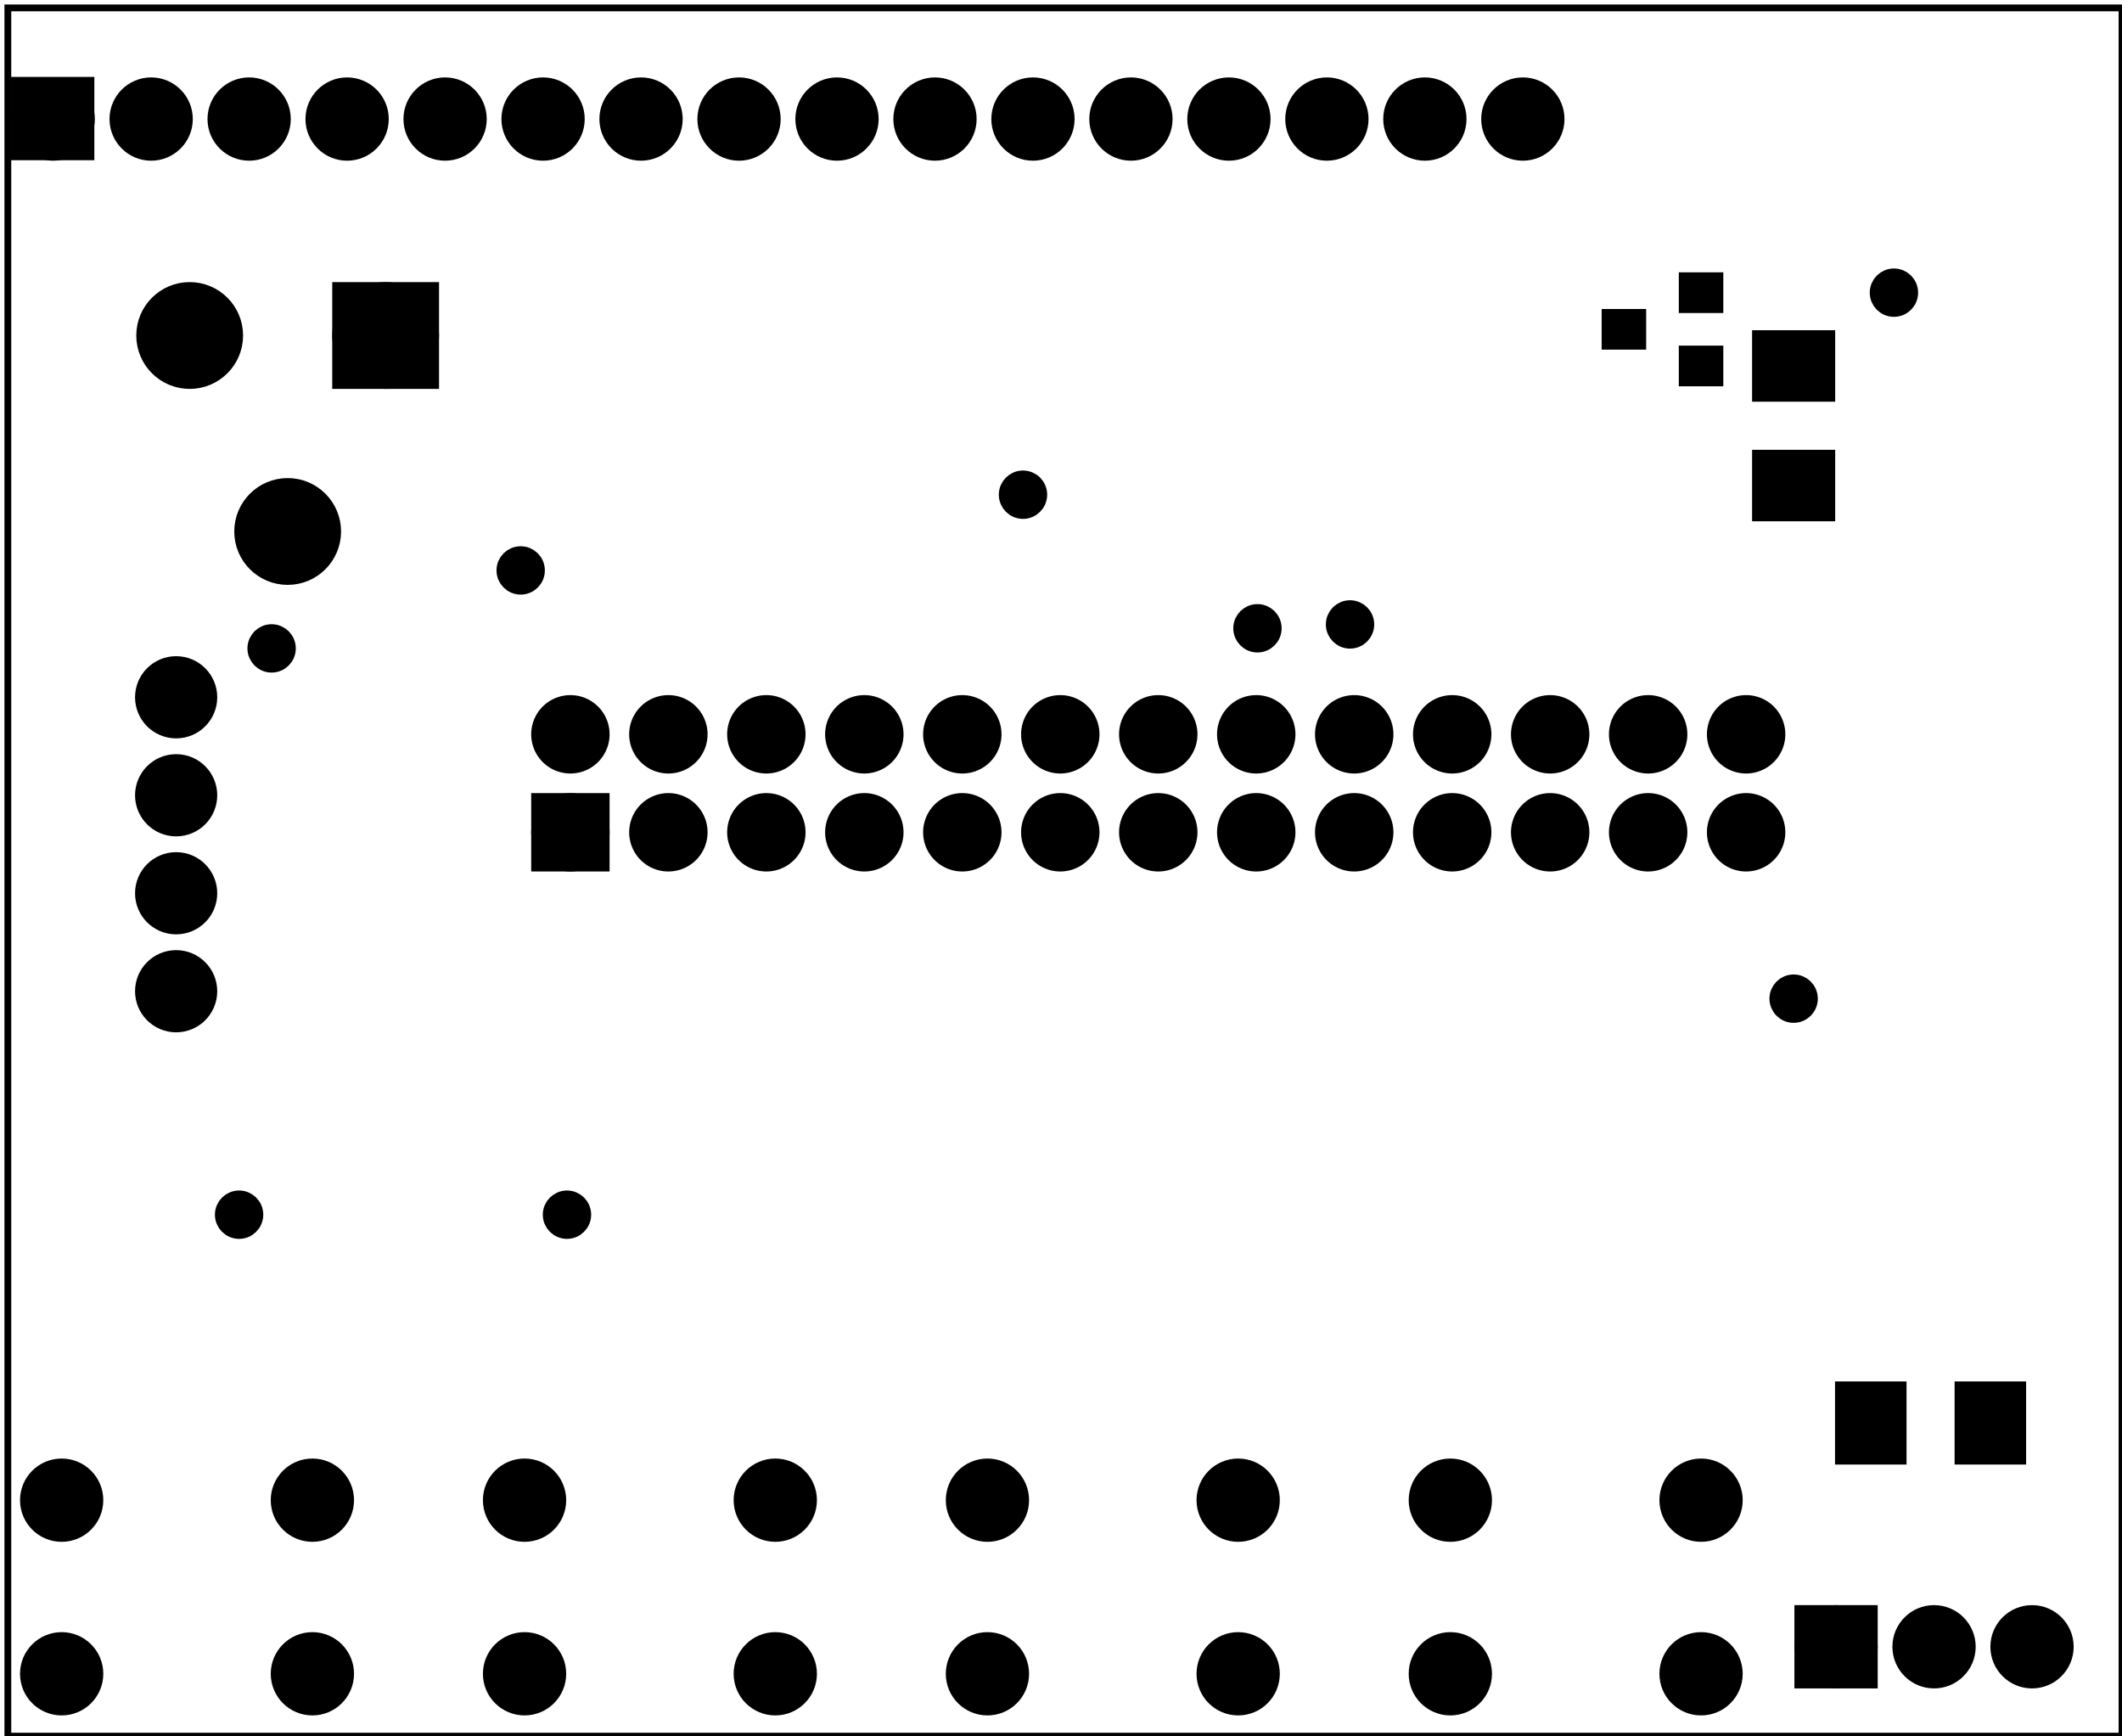 <?xml version='1.0' encoding='UTF-8' standalone='no'?>
<!-- Created with Fritzing (http://www.fritzing.org/) -->
<svg xmlns="http://www.w3.org/2000/svg" width="2.166in" x="0in" version="1.2" y="0in"  height="1.772in" viewBox="0 0 155.937 127.562" baseProfile="tiny" xmlns:svg="http://www.w3.org/2000/svg">
 <g partID="12040">
  <g id="board">
   <rect width="155.361" x="0.576" y="0.576" fill="none" height="126.986" stroke="black" fill-opacity="0.5" id="boardoutline" stroke-width="0.5"/>
  </g>
 </g>
 <g partID="7383501">
  <g transform="translate(-18.772,1.543)">
   <g  id="copper1">
    <g  id="copper0">
     <rect width="3.96" x="20.664" y="5.184" fill="black"  height="3.96" stroke="black" stroke-width="2.16"/>
     <circle fill="black" cx="22.68"  cy="7.2" stroke="black" id="connector0pin" r="1.98" stroke-width="2.16"/>
     <circle fill="black" cx="29.88"  cy="7.2" stroke="black" id="connector1pin" r="1.98" stroke-width="2.16"/>
     <circle fill="black" cx="37.08"  cy="7.2" stroke="black" id="connector2pin" r="1.98" stroke-width="2.16"/>
     <circle fill="black" cx="44.28"  cy="7.2" stroke="black" id="connector3pin" r="1.98" stroke-width="2.16"/>
     <circle fill="black" cx="51.48"  cy="7.2" stroke="black" id="connector4pin" r="1.98" stroke-width="2.16"/>
     <circle fill="black" cx="58.68"  cy="7.2" stroke="black" id="connector5pin" r="1.98" stroke-width="2.16"/>
     <circle fill="black" cx="65.88"  cy="7.2" stroke="black" id="connector6pin" r="1.98" stroke-width="2.16"/>
     <circle fill="black" cx="73.08"  cy="7.2" stroke="black" id="connector7pin" r="1.98" stroke-width="2.16"/>
     <circle fill="black" cx="80.28"  cy="7.2" stroke="black" id="connector8pin" r="1.98" stroke-width="2.16"/>
     <circle fill="black" cx="87.48"  cy="7.2" stroke="black" id="connector9pin" r="1.98" stroke-width="2.16"/>
     <circle fill="black" cx="94.68"  cy="7.2" stroke="black" id="connector10pin" r="1.98" stroke-width="2.16"/>
     <circle fill="black" cx="101.88"  cy="7.2" stroke="black" id="connector11pin" r="1.98" stroke-width="2.16"/>
     <circle fill="black" cx="109.08"  cy="7.2" stroke="black" id="connector12pin" r="1.98" stroke-width="2.16"/>
     <circle fill="black" cx="116.28"  cy="7.2" stroke="black" id="connector13pin" r="1.98" stroke-width="2.16"/>
     <circle fill="black" cx="123.48"  cy="7.2" stroke="black" id="connector14pin" r="1.98" stroke-width="2.16"/>
     <circle fill="black" cx="130.68"  cy="7.2" stroke="black" id="connector15pin" r="1.98" stroke-width="2.16"/>
    </g>
   </g>
  </g>
 </g>
 <g partID="6832281">
  <g transform="translate(31.867,21.119)">
   <g transform="matrix(0,1,-1,0,0,0)">
    <g  id="copper1">
     <g  id="copper0">
      <circle fill="black" cx="3.528"  cy="17.928" stroke="black" id="connector2pad" r="2.52" stroke-width="2.808"/>
      <rect width="5.04" x="1.008" y="1.008" fill="black"  height="5.04" stroke="black" stroke-width="2.808"/>
      <circle fill="black" cx="3.528"  cy="3.528" stroke="black" id="connector0pad" r="2.52" stroke-width="2.808"/>
      <circle fill="black" cx="17.928"  cy="10.728" stroke="black" id="connector1pad" r="2.52" stroke-width="2.808"/>
     </g>
    </g>
   </g>
  </g>
 </g>
 <g partID="6445071">
  <g transform="translate(25.377,125.826)">
   <g transform="matrix(-1,0,0,-1,0,0)">
    <g  id="copper1">
     <g  id="copper0">
      <circle fill="black" cx="20.846"  cy="15.602" stroke="black" id="connector0pad" r="1.98" stroke-width="2.16"/>
      <circle fill="black" cx="2.421"  cy="15.602" stroke="black" id="connector1pad" r="1.98" stroke-width="2.16"/>
      <circle fill="black" cx="20.846"  cy="2.846" stroke="black" id="connector2pad" r="1.98" stroke-width="2.16"/>
      <circle fill="black" cx="2.421"  cy="2.846" stroke="black" id="connector3pad" r="1.98" stroke-width="2.16"/>
     </g>
    </g>
   </g>
  </g>
 </g>
 <g partID="6437831">
  <g transform="translate(59.393,125.826)">
   <g transform="matrix(-1,0,0,-1,0,0)">
    <g  id="copper1">
     <g  id="copper0">
      <circle fill="black" cx="20.846"  cy="15.602" stroke="black" id="connector0pad" r="1.98" stroke-width="2.16"/>
      <circle fill="black" cx="2.421"  cy="15.602" stroke="black" id="connector1pad" r="1.98" stroke-width="2.16"/>
      <circle fill="black" cx="20.846"  cy="2.846" stroke="black" id="connector2pad" r="1.98" stroke-width="2.16"/>
      <circle fill="black" cx="2.421"  cy="2.846" stroke="black" id="connector3pad" r="1.98" stroke-width="2.16"/>
     </g>
    </g>
   </g>
  </g>
 </g>
 <g partID="7108110">
  <g transform="translate(118.059,28.444)">
   <g transform="matrix(0,-1,1,0,0,0)">
    <g  id="copper1">
     <!-- unten links -->
     <rect width="2.268" x="0.425" y="5.669" fill="black"  height="2.551" stroke="black" fill-opacity="1" id="connector0pin" stroke-width="0.72"/>
     <g width="0" x="1.559" y="6.945" fill="black"  height="0" stroke="black" id="connector0terminal" stroke-width="0.72"/>
     <!-- unten rechts -->
     <rect width="2.268" x="5.811" y="5.669" fill="black"  height="2.551" stroke="black" fill-opacity="1" id="connector1pin" stroke-width="0.72"/>
     <g width="0" x="6.945" y="6.945" fill="black"  height="0" stroke="black" id="connector1terminal" stroke-width="0.72"/>
     <!-- oben mitte -->
     <rect width="2.268" x="3.118" y="0" fill="black"  height="2.551" stroke="black" fill-opacity="1" id="connector2pin" stroke-width="0.72"/>
     <g width="0" x="4.252" y="1.276" fill="black"  height="0" stroke="black" id="connector2terminal" stroke-width="0.72"/>
    </g>
   </g>
  </g>
 </g>
 <g partID="7125070">
  <g transform="translate(149.098,107.813)">
   <g transform="matrix(-1,0,0,-1,0,0)">
    <g  id="copper1">
     <rect width="4.535" x="0.567" y="0.567" fill="black"  height="5.386" stroke="black" fill-opacity="1" id="connector0pad" stroke-width="0.72"/>
     <rect width="4.535" x="9.354" y="0.567" fill="black"  height="5.386" stroke="black" fill-opacity="1" id="connector1pad" stroke-width="0.72"/>
    </g>
   </g>
  </g>
 </g>
 <g partID="6815150">
  <g transform="translate(135.067,24.05)">
   <g transform="matrix(0,1,-1,0,0,0)">
    <g  id="copper1">
     <rect width="4.535" x="0.567" y="0.567" fill="black"  height="5.386" stroke="black" fill-opacity="1" id="connector0pad" stroke-width="0.72"/>
     <rect width="4.535" x="9.354" y="0.567" fill="black"  height="5.386" stroke="black" fill-opacity="1" id="connector1pad" stroke-width="0.72"/>
    </g>
   </g>
  </g>
 </g>
 <g partID="6999741">
  <g transform="translate(152.925,129.203)">
   <g transform="matrix(-1,0,0,-1,0,0)">
    <g  id="copper1">
     <g  id="copper0">
      <rect width="3.96" x="16.02" y="6.228" fill="black"  height="3.96" stroke="black" id="rect10" stroke-width="2.16"/>
      <circle fill="black" cx="3.6"  cy="8.208" stroke="black" id="connector0pin" r="1.98" stroke-width="2.16"/>
      <circle fill="black" cx="10.8"  cy="8.208" stroke="black" id="connector1pin" r="1.98" stroke-width="2.16"/>
      <circle fill="black" cx="18"  cy="8.208" stroke="black" id="connector2pin" r="1.98" stroke-width="2.16"/>
     </g>
    </g>
   </g>
  </g>
 </g>
 <g partID="7002931">
  <g transform="translate(93.409,125.826)">
   <g transform="matrix(-1,0,0,-1,0,0)">
    <g  id="copper1">
     <g  id="copper0">
      <circle fill="black" cx="20.846"  cy="15.602" stroke="black" id="connector0pad" r="1.98" stroke-width="2.16"/>
      <circle fill="black" cx="2.421"  cy="15.602" stroke="black" id="connector1pad" r="1.98" stroke-width="2.16"/>
      <circle fill="black" cx="20.846"  cy="2.846" stroke="black" id="connector2pad" r="1.98" stroke-width="2.16"/>
      <circle fill="black" cx="2.421"  cy="2.846" stroke="black" id="connector3pad" r="1.98" stroke-width="2.16"/>
     </g>
    </g>
   </g>
  </g>
 </g>
 <g partID="7003301">
  <g transform="translate(127.425,125.826)">
   <g transform="matrix(-1,0,0,-1,0,0)">
    <g  id="copper1">
     <g  id="copper0">
      <circle fill="black" cx="20.846"  cy="15.602" stroke="black" id="connector0pad" r="1.98" stroke-width="2.16"/>
      <circle fill="black" cx="2.421"  cy="15.602" stroke="black" id="connector1pad" r="1.98" stroke-width="2.16"/>
      <circle fill="black" cx="20.846"  cy="2.846" stroke="black" id="connector2pad" r="1.98" stroke-width="2.16"/>
      <circle fill="black" cx="2.421"  cy="2.846" stroke="black" id="connector3pad" r="1.98" stroke-width="2.16"/>
     </g>
    </g>
   </g>
  </g>
 </g>
 <g partID="7148161">
  <g transform="translate(-0.085,40.495)">
   <g transform="matrix(1,0,0,1,0,0)">
    <g  id="copper1">
     <circle fill="black" cx="13.029"  cy="32.333" stroke="black" id="connector11pad" r="2.16" stroke-width="1.72"/>
     <circle fill="black" cx="13.029"  cy="25.134" stroke="black" id="connector10pad" r="2.16" stroke-width="1.72"/>
     <circle fill="black" cx="13.029"  cy="17.934" stroke="black" id="connector9pad" r="2.16" stroke-width="1.72"/>
     <circle fill="black" cx="13.029"  cy="10.734" stroke="black" id="connector8pad" r="2.16" stroke-width="1.72"/>
    </g>
   </g>
  </g>
 </g>
 <g partID="7303291">
  <g transform="translate(146.315,73.751)">
   <g transform="matrix(-1,0,0,-1,0,0)">
    <g id="copper1" transform="matrix(1, 0, 0, 1, 0, -809.49)">
     <g stroke-opacity="1" fill="none" stroke="black" style="display:inline" transform="matrix(1, 0, 0, 1, -3.601, 796.891)">
      <g transform="matrix(1, 0, 0, 1, -14.4, 0)">
       <path stroke-opacity="1" fill="black" stroke="black" style="stroke-linecap:round;stroke-linejoin:miter;stroke-miterlimit:4;stroke-dasharray:none;display:inline" id="connector5pad" stroke-width="2.16" d="m109.8,25.2a1.8,1.8,0,1,1,-3.6,0,1.8,1.8,0,1,1,3.6,0z"/>
      </g>
      <g transform="matrix(1, 0, 0, 1, -21.6, 0)">
       <path stroke-opacity="1" fill="black" stroke="black" style="stroke-linecap:round;stroke-linejoin:miter;stroke-miterlimit:4;stroke-dasharray:none;display:inline" id="connector7pad" stroke-width="2.16" d="m109.8,25.2a1.8,1.8,0,1,1,-3.6,0,1.8,1.8,0,1,1,3.6,0z"/>
      </g>
      <g transform="matrix(1, 0, 0, 1, -28.8, 0)">
       <path stroke-opacity="1" fill="black" stroke="black" style="stroke-linecap:round;stroke-linejoin:miter;stroke-miterlimit:4;stroke-dasharray:none;display:inline" id="connector9pad" stroke-width="2.16" d="m109.8,25.2a1.8,1.8,0,1,1,-3.6,0,1.8,1.8,0,1,1,3.6,0z"/>
      </g>
      <g transform="matrix(1, 0, 0, 1, -50.4, 0)">
       <path stroke-opacity="1" fill="black" stroke="black" style="stroke-linecap:round;stroke-linejoin:miter;stroke-miterlimit:4;stroke-dasharray:none;display:inline" id="connector15pad" stroke-width="2.16" d="m109.8,25.2a1.8,1.8,0,1,1,-3.6,0,1.8,1.8,0,1,1,3.6,0z"/>
      </g>
      <g transform="matrix(1, 0, 0, 1, -57.6, 0)">
       <path stroke-opacity="1" fill="black" stroke="black" style="stroke-linecap:round;stroke-linejoin:miter;stroke-miterlimit:4;stroke-dasharray:none;display:inline" id="connector17pad" stroke-width="2.16" d="m109.8,25.2a1.8,1.8,0,1,1,-3.6,0,1.8,1.8,0,1,1,3.6,0z"/>
      </g>
      <g transform="matrix(1, 0, 0, 1, -64.8, 0)">
       <path stroke-opacity="1" fill="black" stroke="black" style="stroke-linecap:round;stroke-linejoin:miter;stroke-miterlimit:4;stroke-dasharray:none;display:inline" id="connector19pad" stroke-width="2.16" d="m109.8,25.2a1.8,1.8,0,1,1,-3.6,0,1.8,1.8,0,1,1,3.6,0z"/>
      </g>
      <g transform="matrix(1, 0, 0, 1, -36, 0)">
       <path stroke-opacity="1" fill="black" stroke="black" style="stroke-linecap:round;stroke-linejoin:miter;stroke-miterlimit:4;stroke-dasharray:none;display:inline" id="connector11pad" stroke-width="2.16" d="m109.8,25.2a1.8,1.8,0,1,1,-3.6,0,1.8,1.8,0,1,1,3.6,0z"/>
      </g>
      <g transform="matrix(1, 0, 0, 1, -43.2, 0)">
       <path stroke-opacity="1" fill="black" stroke="black" style="stroke-linecap:round;stroke-linejoin:miter;stroke-miterlimit:4;stroke-dasharray:none;display:inline" id="connector13pad" stroke-width="2.16" d="m109.8,25.2a1.8,1.8,0,1,1,-3.6,0,1.8,1.8,0,1,1,3.6,0z"/>
      </g>
      <g transform="matrix(1, 0, 0, 1, -79.2, 0)">
       <path stroke-opacity="1" fill="black" stroke="black" style="stroke-linecap:round;stroke-linejoin:miter;stroke-miterlimit:4;stroke-dasharray:none;display:inline" id="connector23pad" stroke-width="2.16" d="m109.8,25.2a1.8,1.8,0,1,1,-3.6,0,1.8,1.8,0,1,1,3.6,0z"/>
      </g>
      <g transform="matrix(1, 0, 0, 1, -86.4, 0)">
       <path stroke-opacity="1" fill="black" stroke="black" style="stroke-linecap:round;stroke-linejoin:miter;stroke-miterlimit:4;stroke-dasharray:none;display:inline" id="connector25pad" stroke-width="2.16" d="m109.8,25.2a1.8,1.8,0,1,1,-3.6,0,1.8,1.8,0,1,1,3.6,0z"/>
      </g>
      <g transform="matrix(1, 0, 0, 1, -72, 0)">
       <path stroke-opacity="1" fill="black" stroke="black" style="stroke-linecap:round;stroke-linejoin:miter;stroke-miterlimit:4;stroke-dasharray:none;display:inline" id="connector21pad" stroke-width="2.16" d="m109.8,25.2a1.8,1.8,0,1,1,-3.6,0,1.8,1.8,0,1,1,3.6,0z"/>
      </g>
      <g transform="matrix(1, 0, 0, 1, -14.4, 7.2)">
       <path stroke-opacity="1" fill="black" stroke="black" style="stroke-linecap:round;stroke-linejoin:miter;stroke-miterlimit:4;stroke-dasharray:none;display:inline" id="connector6pad" stroke-width="2.16" d="m109.8,25.2a1.8,1.8,0,1,1,-3.6,0,1.8,1.8,0,1,1,3.6,0z"/>
      </g>
      <g transform="matrix(1, 0, 0, 1, -21.6, 7.2)">
       <path stroke-opacity="1" fill="black" stroke="black" style="stroke-linecap:round;stroke-linejoin:miter;stroke-miterlimit:4;stroke-dasharray:none;display:inline" id="connector8pad" stroke-width="2.16" d="m109.8,25.2a1.8,1.8,0,1,1,-3.6,0,1.8,1.8,0,1,1,3.6,0z"/>
      </g>
      <g transform="matrix(1, 0, 0, 1, -28.8, 7.2)">
       <path stroke-opacity="1" fill="black" stroke="black" style="stroke-linecap:round;stroke-linejoin:miter;stroke-miterlimit:4;stroke-dasharray:none;display:inline" id="connector10pad" stroke-width="2.16" d="m109.8,25.2a1.8,1.8,0,1,1,-3.6,0,1.8,1.8,0,1,1,3.6,0z"/>
      </g>
      <g transform="matrix(1, 0, 0, 1, -50.4, 7.2)">
       <path stroke-opacity="1" fill="black" stroke="black" style="stroke-linecap:round;stroke-linejoin:miter;stroke-miterlimit:4;stroke-dasharray:none;display:inline" id="connector16pad" stroke-width="2.16" d="m109.8,25.2a1.8,1.8,0,1,1,-3.6,0,1.8,1.8,0,1,1,3.6,0z"/>
      </g>
      <g transform="matrix(1, 0, 0, 1, -57.6, 7.2)">
       <path stroke-opacity="1" fill="black" stroke="black" style="stroke-linecap:round;stroke-linejoin:miter;stroke-miterlimit:4;stroke-dasharray:none;display:inline" id="connector18pad" stroke-width="2.16" d="m109.8,25.2a1.8,1.8,0,1,1,-3.6,0,1.8,1.8,0,1,1,3.6,0z"/>
      </g>
      <g transform="matrix(1, 0, 0, 1, -64.8, 7.2)">
       <path stroke-opacity="1" fill="black" stroke="black" style="stroke-linecap:round;stroke-linejoin:miter;stroke-miterlimit:4;stroke-dasharray:none;display:inline" id="connector20pad" stroke-width="2.16" d="m109.8,25.2a1.8,1.8,0,1,1,-3.6,0,1.8,1.8,0,1,1,3.6,0z"/>
      </g>
      <g transform="matrix(1, 0, 0, 1, -36, 7.2)">
       <path stroke-opacity="1" fill="black" stroke="black" style="stroke-linecap:round;stroke-linejoin:miter;stroke-miterlimit:4;stroke-dasharray:none;display:inline" id="connector12pad" stroke-width="2.16" d="m109.8,25.2a1.8,1.8,0,1,1,-3.6,0,1.8,1.8,0,1,1,3.6,0z"/>
      </g>
      <g transform="matrix(1, 0, 0, 1, -43.2, 7.2)">
       <path stroke-opacity="1" fill="black" stroke="black" style="stroke-linecap:round;stroke-linejoin:miter;stroke-miterlimit:4;stroke-dasharray:none;display:inline" id="connector14pad" stroke-width="2.16" d="m109.8,25.2a1.8,1.8,0,1,1,-3.6,0,1.8,1.8,0,1,1,3.6,0z"/>
      </g>
      <g transform="matrix(1, 0, 0, 1, -79.2, 7.2)">
       <path stroke-opacity="1" fill="black" stroke="black" style="stroke-linecap:round;stroke-linejoin:miter;stroke-miterlimit:4;stroke-dasharray:none;display:inline" id="connector24pad" stroke-width="2.16" d="m109.8,25.2a1.8,1.8,0,1,1,-3.6,0,1.8,1.8,0,1,1,3.6,0z"/>
      </g>
      <g transform="matrix(1, 0, 0, 1, -86.4, 7.2)">
       <path stroke-opacity="1" fill="black" stroke="black" style="stroke-linecap:round;stroke-linejoin:miter;stroke-miterlimit:4;stroke-dasharray:none;display:inline" id="connector26pad" stroke-width="2.16" d="m109.8,25.2a1.8,1.8,0,1,1,-3.6,0,1.8,1.8,0,1,1,3.6,0z"/>
      </g>
      <g transform="matrix(1, 0, 0, 1, -72, 7.2)">
       <path stroke-opacity="1" fill="black" stroke="black" style="stroke-linecap:round;stroke-linejoin:miter;stroke-miterlimit:4;stroke-dasharray:none;display:inline" id="connector22pad" stroke-width="2.16" d="m109.8,25.2a1.8,1.8,0,1,1,-3.6,0,1.8,1.8,0,1,1,3.6,0z"/>
      </g>
      <g transform="matrix(1, 0, 0, 1, 0, 7.2)">
       <path stroke-opacity="1" fill="black" stroke="black" style="stroke-linecap:round;stroke-linejoin:miter;stroke-miterlimit:4;stroke-dasharray:none;display:inline" id="connector2pad" stroke-width="2.16" d="m109.8,25.2a1.8,1.8,0,1,1,-3.6,0,1.8,1.8,0,1,1,3.6,0z"/>
      </g>
      <g transform="matrix(1, 0, 0, 1, -7.2, 7.2)">
       <path stroke-opacity="1" fill="black" stroke="black" style="stroke-linecap:round;stroke-linejoin:miter;stroke-miterlimit:4;stroke-dasharray:none;display:inline" id="connector4pad" stroke-width="2.16" d="m109.8,25.2a1.8,1.8,0,1,1,-3.6,0,1.8,1.8,0,1,1,3.6,0z"/>
      </g>
      <rect width="3.6" x="106.2" y="23.4" stroke-opacity="1" fill="black" height="3.6" stroke="black" style="stroke-linecap:round;stroke-linejoin:miter;stroke-miterlimit:4;stroke-dasharray:none;display:inline" id="rect4984" stroke-width="2.16"/>
      <path stroke-opacity="1" fill="black" stroke="black" style="stroke-linecap:round;stroke-linejoin:miter;stroke-miterlimit:4;stroke-dasharray:none" id="connector1pad" stroke-width="2.16" d="m109.8,25.2a1.8,1.8,0,1,1,-3.6,0,1.8,1.8,0,1,1,3.6,0z"/>
      <g transform="matrix(1, 0, 0, 1, -7.2, 0)">
       <path stroke-opacity="1" fill="black" stroke="black" style="stroke-linecap:round;stroke-linejoin:miter;stroke-miterlimit:4;stroke-dasharray:none" id="connector3pad" stroke-width="2.16" d="m109.8,25.2a1.8,1.8,0,1,1,-3.6,0,1.8,1.8,0,1,1,3.6,0z"/>
      </g>
     </g>
    </g>
   </g>
  </g>
 </g>
 <g partID="7407981">
  <g transform="translate(14.553,86.23)">
   <g  id="copper1">
    <circle fill="black" cx="3.017"  cy="3.017" stroke="black" r="0.992" id="connector0pin" stroke-width="1.57"/>
   </g>
  </g>
 </g>
 <g partID="7409471">
  <g transform="translate(38.648,86.23)">
   <g  id="copper1">
    <circle fill="black" cx="3.017"  cy="3.017" stroke="black" r="0.992" id="connector0pin" stroke-width="1.57"/>
   </g>
  </g>
 </g>
 <g partID="7473911">
  <g transform="translate(128.79,70.356)">
   <g  id="copper1">
    <circle fill="black" cx="3.017"  cy="3.017" stroke="black" r="0.992" id="connector0pin" stroke-width="1.57"/>
   </g>
  </g>
 </g>
 <g partID="7474371">
  <g transform="translate(35.246,38.891)">
   <g  id="copper1">
    <circle fill="black" cx="3.017"  cy="3.017" stroke="black" r="0.992" id="connector0pin" stroke-width="1.57"/>
   </g>
  </g>
 </g>
 <g partID="7475911">
  <g transform="translate(89.388,43.143)">
   <g  id="copper1">
    <circle fill="black" cx="3.017"  cy="3.017" stroke="black" r="0.992" id="connector0pin" stroke-width="1.57"/>
   </g>
  </g>
 </g>
 <g partID="7497521">
  <g transform="translate(96.191,42.859)">
   <g  id="copper1">
    <circle fill="black" cx="3.017"  cy="3.017" stroke="black" r="0.992" id="connector0pin" stroke-width="1.57"/>
   </g>
  </g>
 </g>
 <g partID="7498411">
  <g transform="translate(136.16,18.482)">
   <g  id="copper1">
    <circle fill="black" cx="3.017"  cy="3.017" stroke="black" r="0.992" id="connector0pin" stroke-width="1.57"/>
   </g>
  </g>
 </g>
 <g partID="7499291">
  <g transform="translate(72.159,33.327)">
   <g  id="copper1">
    <circle fill="black" cx="3.017"  cy="3.017" stroke="black" r="0.992" id="connector0pin" stroke-width="1.57"/>
   </g>
  </g>
 </g>
 <g partID="7503031">
  <g transform="translate(16.943,44.621)">
   <g  id="copper1">
    <circle fill="black" cx="3.017"  cy="3.017" stroke="black" r="0.992" id="connector0pin" stroke-width="1.57"/>
   </g>
  </g>
 </g>
</svg>
